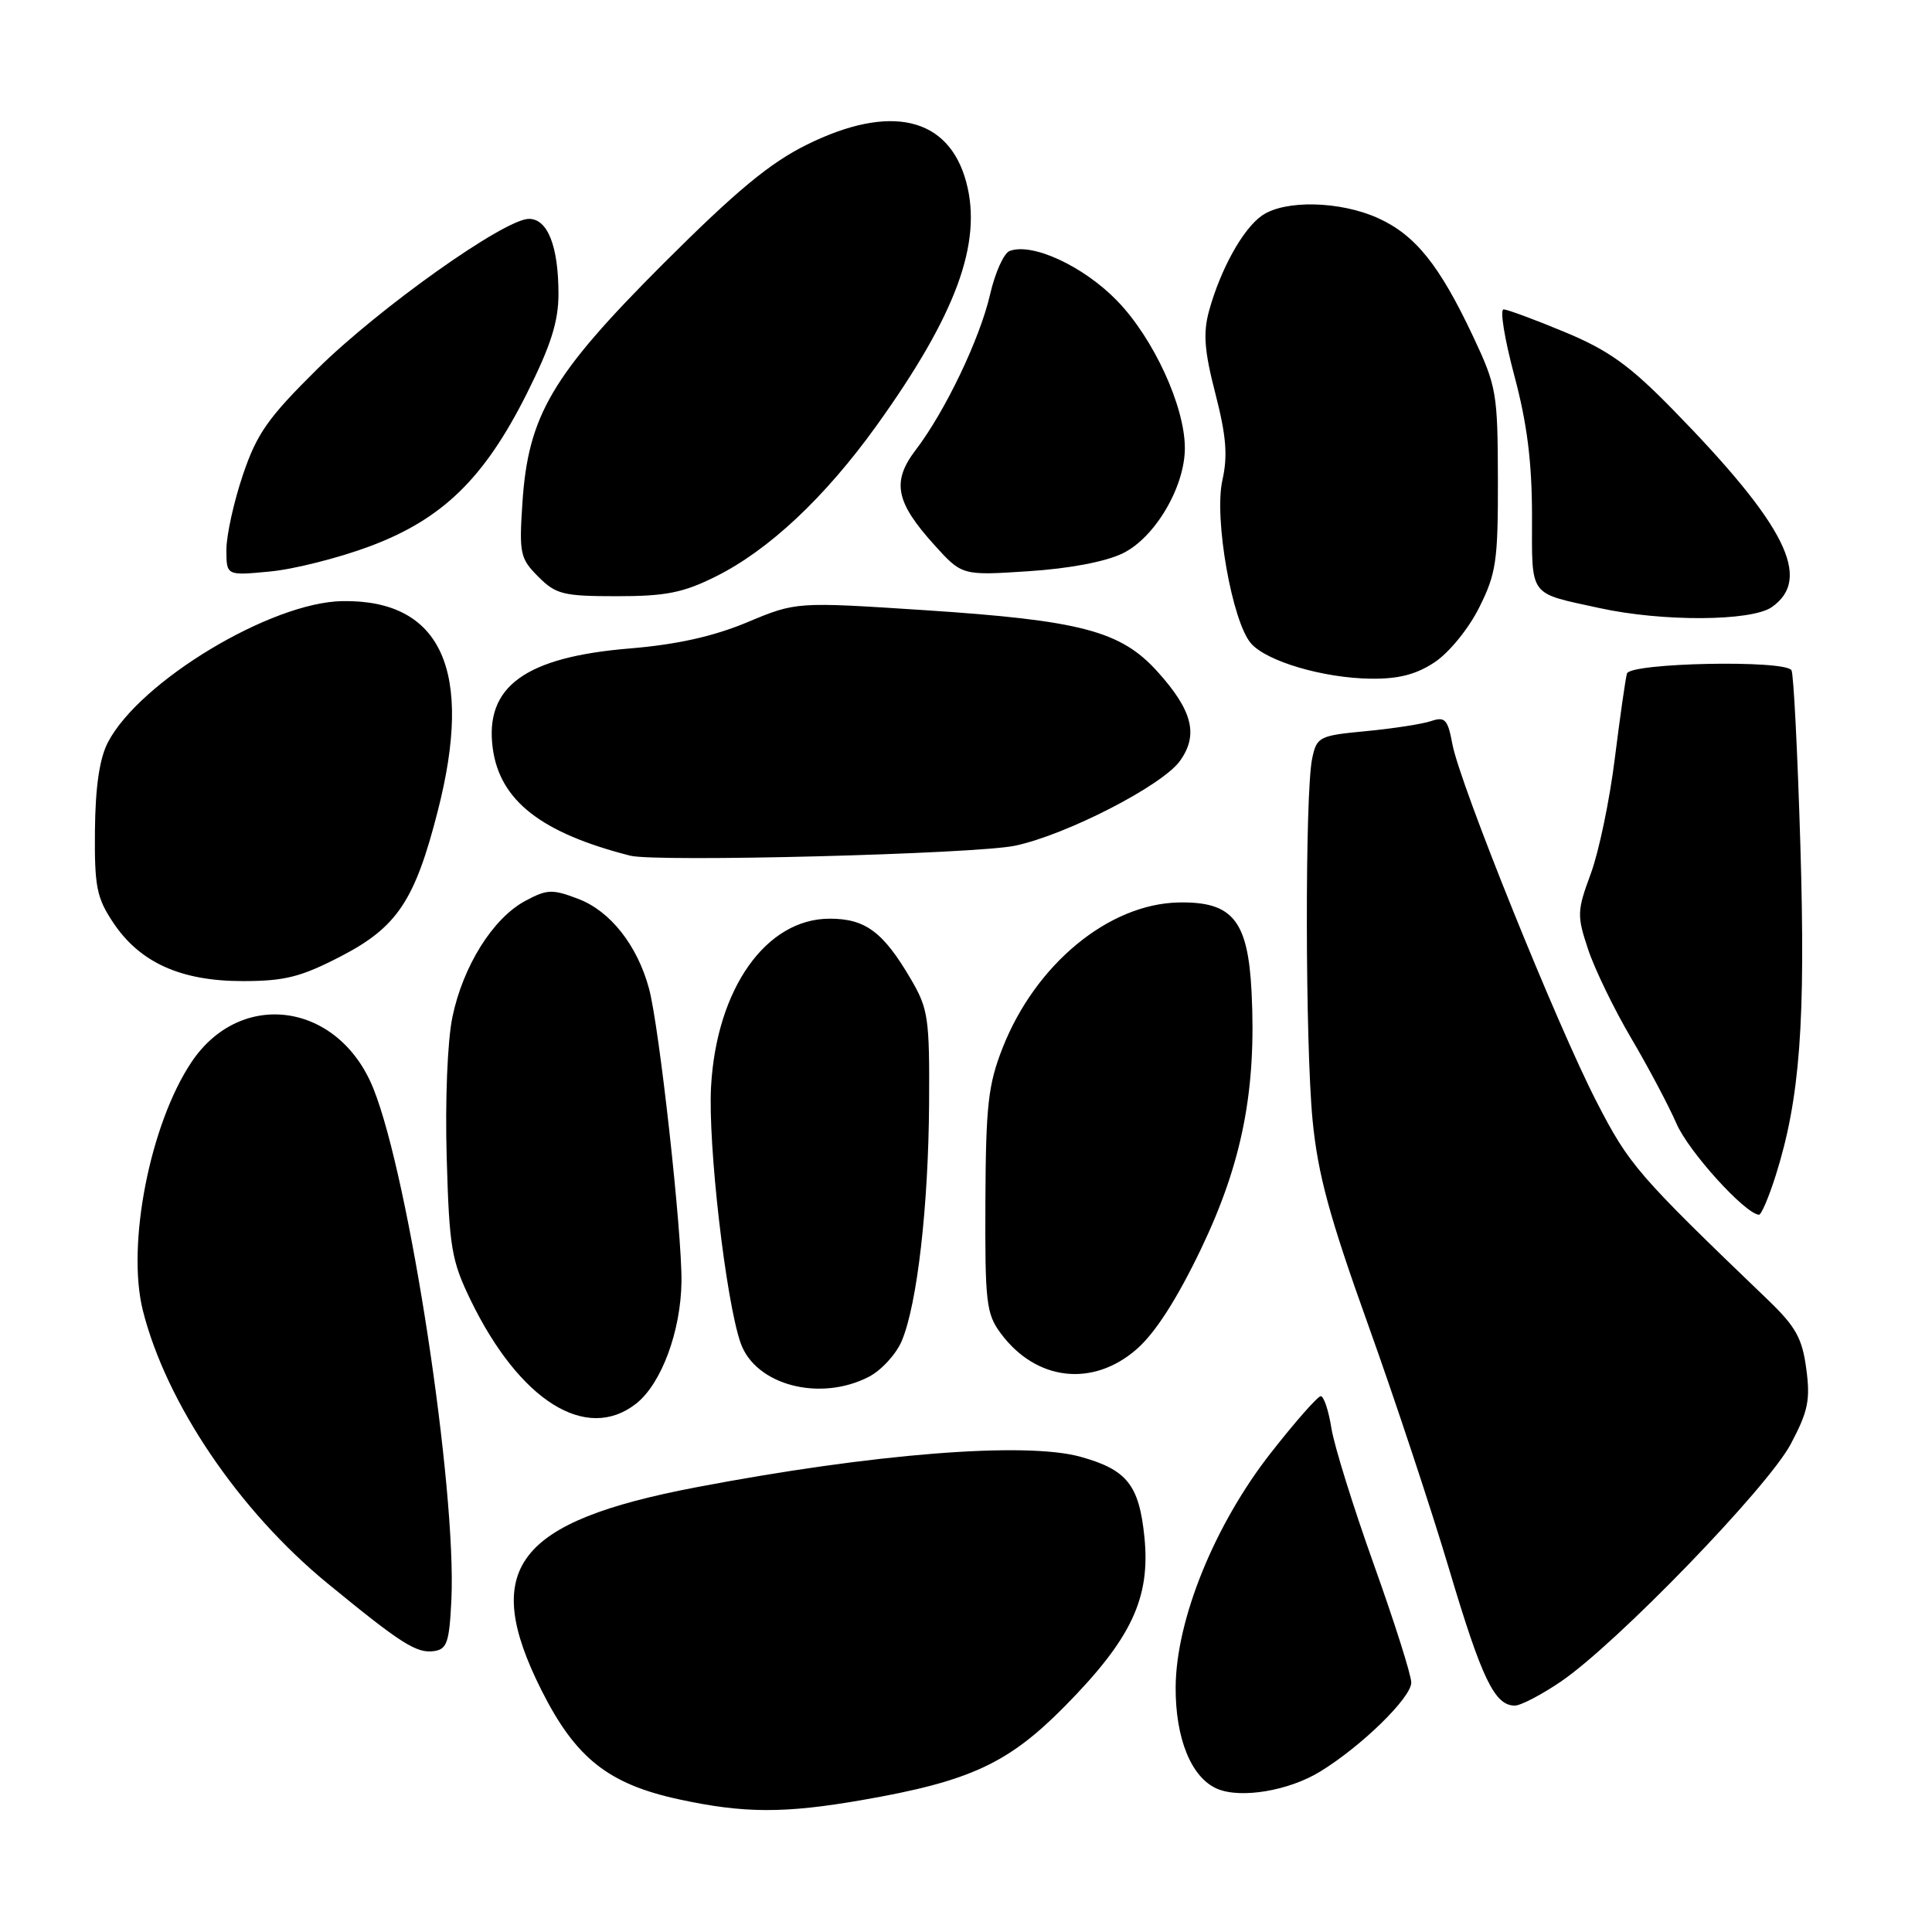 <?xml version="1.0" encoding="UTF-8" standalone="no"?>
<!DOCTYPE svg PUBLIC "-//W3C//DTD SVG 1.1//EN" "http://www.w3.org/Graphics/SVG/1.1/DTD/svg11.dtd" >
<svg xmlns="http://www.w3.org/2000/svg" xmlns:xlink="http://www.w3.org/1999/xlink" version="1.1" viewBox="0 0 256 256">
 <g >
 <path fill="currentColor"
d=" M 114.32 238.50 C 128.51 236.03 133.60 233.67 141.05 226.13 C 149.92 217.15 152.46 211.76 151.64 203.66 C 150.94 196.76 149.33 194.74 143.17 193.03 C 135.85 191.00 115.63 192.61 92.21 197.08 C 68.34 201.64 63.64 207.82 71.75 223.97 C 76.27 232.96 80.60 236.40 90.00 238.43 C 98.59 240.29 103.97 240.31 114.32 238.50 Z  M 174.95 234.73 C 180.44 231.36 187.00 224.94 187.00 222.95 C 187.00 221.96 184.77 214.93 182.05 207.33 C 179.33 199.72 176.79 191.59 176.42 189.25 C 176.05 186.91 175.41 185.00 175.01 185.00 C 174.61 185.00 171.63 188.38 168.39 192.52 C 160.94 202.03 155.84 214.59 155.78 223.55 C 155.74 230.39 157.87 235.58 161.30 237.03 C 164.43 238.36 170.81 237.28 174.95 234.73 Z  M 206.82 222.82 C 214.18 217.82 234.20 197.13 237.27 191.37 C 239.58 187.02 239.90 185.50 239.34 181.37 C 238.81 177.34 237.94 175.78 234.31 172.29 C 216.94 155.61 215.89 154.40 211.57 146.02 C 206.31 135.82 193.45 103.93 192.45 98.61 C 191.84 95.32 191.47 94.92 189.62 95.55 C 188.46 95.94 184.58 96.54 181.01 96.88 C 174.78 97.47 174.48 97.63 173.87 100.50 C 172.90 105.08 172.94 138.35 173.93 148.50 C 174.63 155.63 176.16 161.25 181.27 175.50 C 184.82 185.40 189.67 200.03 192.04 208.00 C 196.35 222.47 198.05 226.00 200.72 226.00 C 201.50 226.00 204.25 224.57 206.82 222.82 Z  M 59.81 212.00 C 60.51 197.25 54.24 156.12 49.48 144.25 C 44.91 132.82 31.89 130.95 25.35 140.77 C 19.86 149.01 16.75 164.97 18.93 173.65 C 22.03 185.94 31.65 200.16 43.37 209.78 C 53.17 217.82 55.19 219.10 57.50 218.78 C 59.23 218.54 59.54 217.62 59.81 212.00 Z  M 84.29 185.99 C 87.64 183.35 90.22 176.40 90.30 169.80 C 90.37 163.26 87.36 136.04 86.00 131.00 C 84.45 125.26 80.88 120.73 76.63 119.11 C 73.17 117.79 72.49 117.82 69.59 119.38 C 65.31 121.68 61.35 128.01 59.95 134.75 C 59.29 137.90 58.97 145.83 59.19 153.37 C 59.53 165.30 59.82 167.03 62.36 172.27 C 68.85 185.63 77.70 191.17 84.29 185.99 Z  M 115.13 182.43 C 116.79 181.57 118.76 179.42 119.50 177.65 C 121.54 172.77 123.02 159.86 123.11 146.23 C 123.18 134.92 123.00 133.67 120.70 129.75 C 117.03 123.48 114.67 121.73 109.94 121.73 C 101.51 121.73 94.95 131.00 94.22 143.96 C 93.79 151.64 96.17 172.31 98.13 177.94 C 100.08 183.53 108.63 185.79 115.13 182.43 Z  M 150.64 178.75 C 153.10 176.59 155.98 172.10 159.18 165.41 C 164.60 154.07 166.49 144.42 165.84 131.45 C 165.36 121.95 163.34 119.46 156.22 119.58 C 146.92 119.75 137.21 127.76 132.85 138.85 C 130.93 143.73 130.63 146.49 130.57 159.17 C 130.51 172.56 130.68 174.09 132.60 176.67 C 137.28 182.99 144.81 183.86 150.64 178.75 Z  M 235.30 155.73 C 238.51 145.54 239.26 135.46 238.56 112.06 C 238.19 99.72 237.66 89.25 237.38 88.81 C 236.52 87.41 215.99 87.82 215.58 89.25 C 215.38 89.94 214.66 95.00 213.97 100.50 C 213.29 106.00 211.86 112.87 210.79 115.76 C 208.96 120.71 208.94 121.31 210.43 125.79 C 211.30 128.41 213.86 133.69 216.12 137.53 C 218.38 141.36 221.09 146.47 222.14 148.88 C 223.74 152.58 231.21 160.82 233.07 160.96 C 233.38 160.98 234.38 158.63 235.30 155.73 Z  M 45.16 126.72 C 52.62 122.86 54.98 119.33 58.01 107.45 C 62.77 88.87 58.50 79.46 45.40 79.65 C 35.93 79.78 18.52 90.27 14.30 98.36 C 13.19 100.49 12.64 104.23 12.58 110.00 C 12.51 117.48 12.80 118.95 15.00 122.25 C 18.53 127.55 23.96 130.00 32.16 130.00 C 37.74 130.00 39.86 129.46 45.16 126.72 Z  M 134.50 112.06 C 141.29 110.63 153.99 104.10 156.34 100.84 C 158.84 97.38 158.02 94.14 153.36 88.98 C 148.50 83.60 143.23 82.21 122.51 80.85 C 105.50 79.74 105.50 79.74 99.00 82.46 C 94.52 84.33 89.71 85.40 83.50 85.92 C 69.58 87.06 64.20 90.97 65.29 99.14 C 66.22 106.08 71.70 110.37 83.50 113.38 C 86.94 114.26 129.25 113.17 134.50 112.06 Z  M 190.10 87.75 C 192.01 86.48 194.60 83.31 196.00 80.50 C 198.26 75.99 198.50 74.33 198.48 63.50 C 198.45 52.03 198.31 51.19 195.16 44.51 C 190.74 35.13 187.54 31.15 182.62 28.91 C 177.57 26.62 170.22 26.46 167.21 28.57 C 164.69 30.33 161.72 35.68 160.20 41.21 C 159.40 44.13 159.58 46.49 161.05 52.18 C 162.49 57.78 162.70 60.39 161.97 63.65 C 160.84 68.67 163.27 82.44 165.78 85.27 C 167.88 87.65 175.35 89.84 181.60 89.93 C 185.31 89.98 187.64 89.38 190.10 87.75 Z  M 234.78 80.44 C 240.18 76.66 236.62 69.56 221.64 54.25 C 215.93 48.41 213.14 46.41 207.34 44.00 C 203.38 42.35 199.73 41.00 199.23 41.00 C 198.72 41.00 199.37 44.94 200.65 49.75 C 202.35 56.09 202.99 61.19 203.00 68.28 C 203.00 79.27 202.44 78.49 211.93 80.57 C 220.26 82.40 232.08 82.34 234.78 80.44 Z  M 94.84 76.39 C 101.88 72.89 109.32 65.90 116.16 56.38 C 126.70 41.69 130.20 32.18 128.03 24.12 C 125.71 15.50 117.99 13.69 106.91 19.17 C 102.01 21.59 97.54 25.30 87.91 34.92 C 73.12 49.71 69.98 55.04 69.22 66.67 C 68.78 73.35 68.92 74.01 71.33 76.42 C 73.66 78.76 74.65 79.00 81.76 79.00 C 88.21 79.00 90.54 78.54 94.84 76.39 Z  M 49.00 72.39 C 58.63 68.79 64.18 63.39 69.83 52.10 C 72.99 45.78 74.00 42.61 74.00 38.95 C 74.00 32.63 72.57 29.00 70.09 29.00 C 66.86 29.00 50.25 40.79 42.03 48.91 C 35.50 55.37 34.03 57.46 32.18 62.94 C 30.98 66.49 30.00 70.94 30.00 72.83 C 30.00 76.28 30.00 76.28 35.75 75.73 C 38.91 75.44 44.88 73.93 49.00 72.39 Z  M 148.79 73.31 C 153.04 71.23 157.00 64.52 157.00 59.38 C 157.00 53.85 152.86 44.84 148.02 39.85 C 143.55 35.25 136.76 32.11 133.77 33.26 C 133.01 33.55 131.84 36.16 131.18 39.06 C 129.82 44.93 125.24 54.51 121.33 59.63 C 118.14 63.81 118.67 66.52 123.76 72.16 C 127.47 76.27 127.47 76.27 136.28 75.69 C 141.70 75.34 146.51 74.43 148.79 73.31 Z "/>
</g>
</svg>